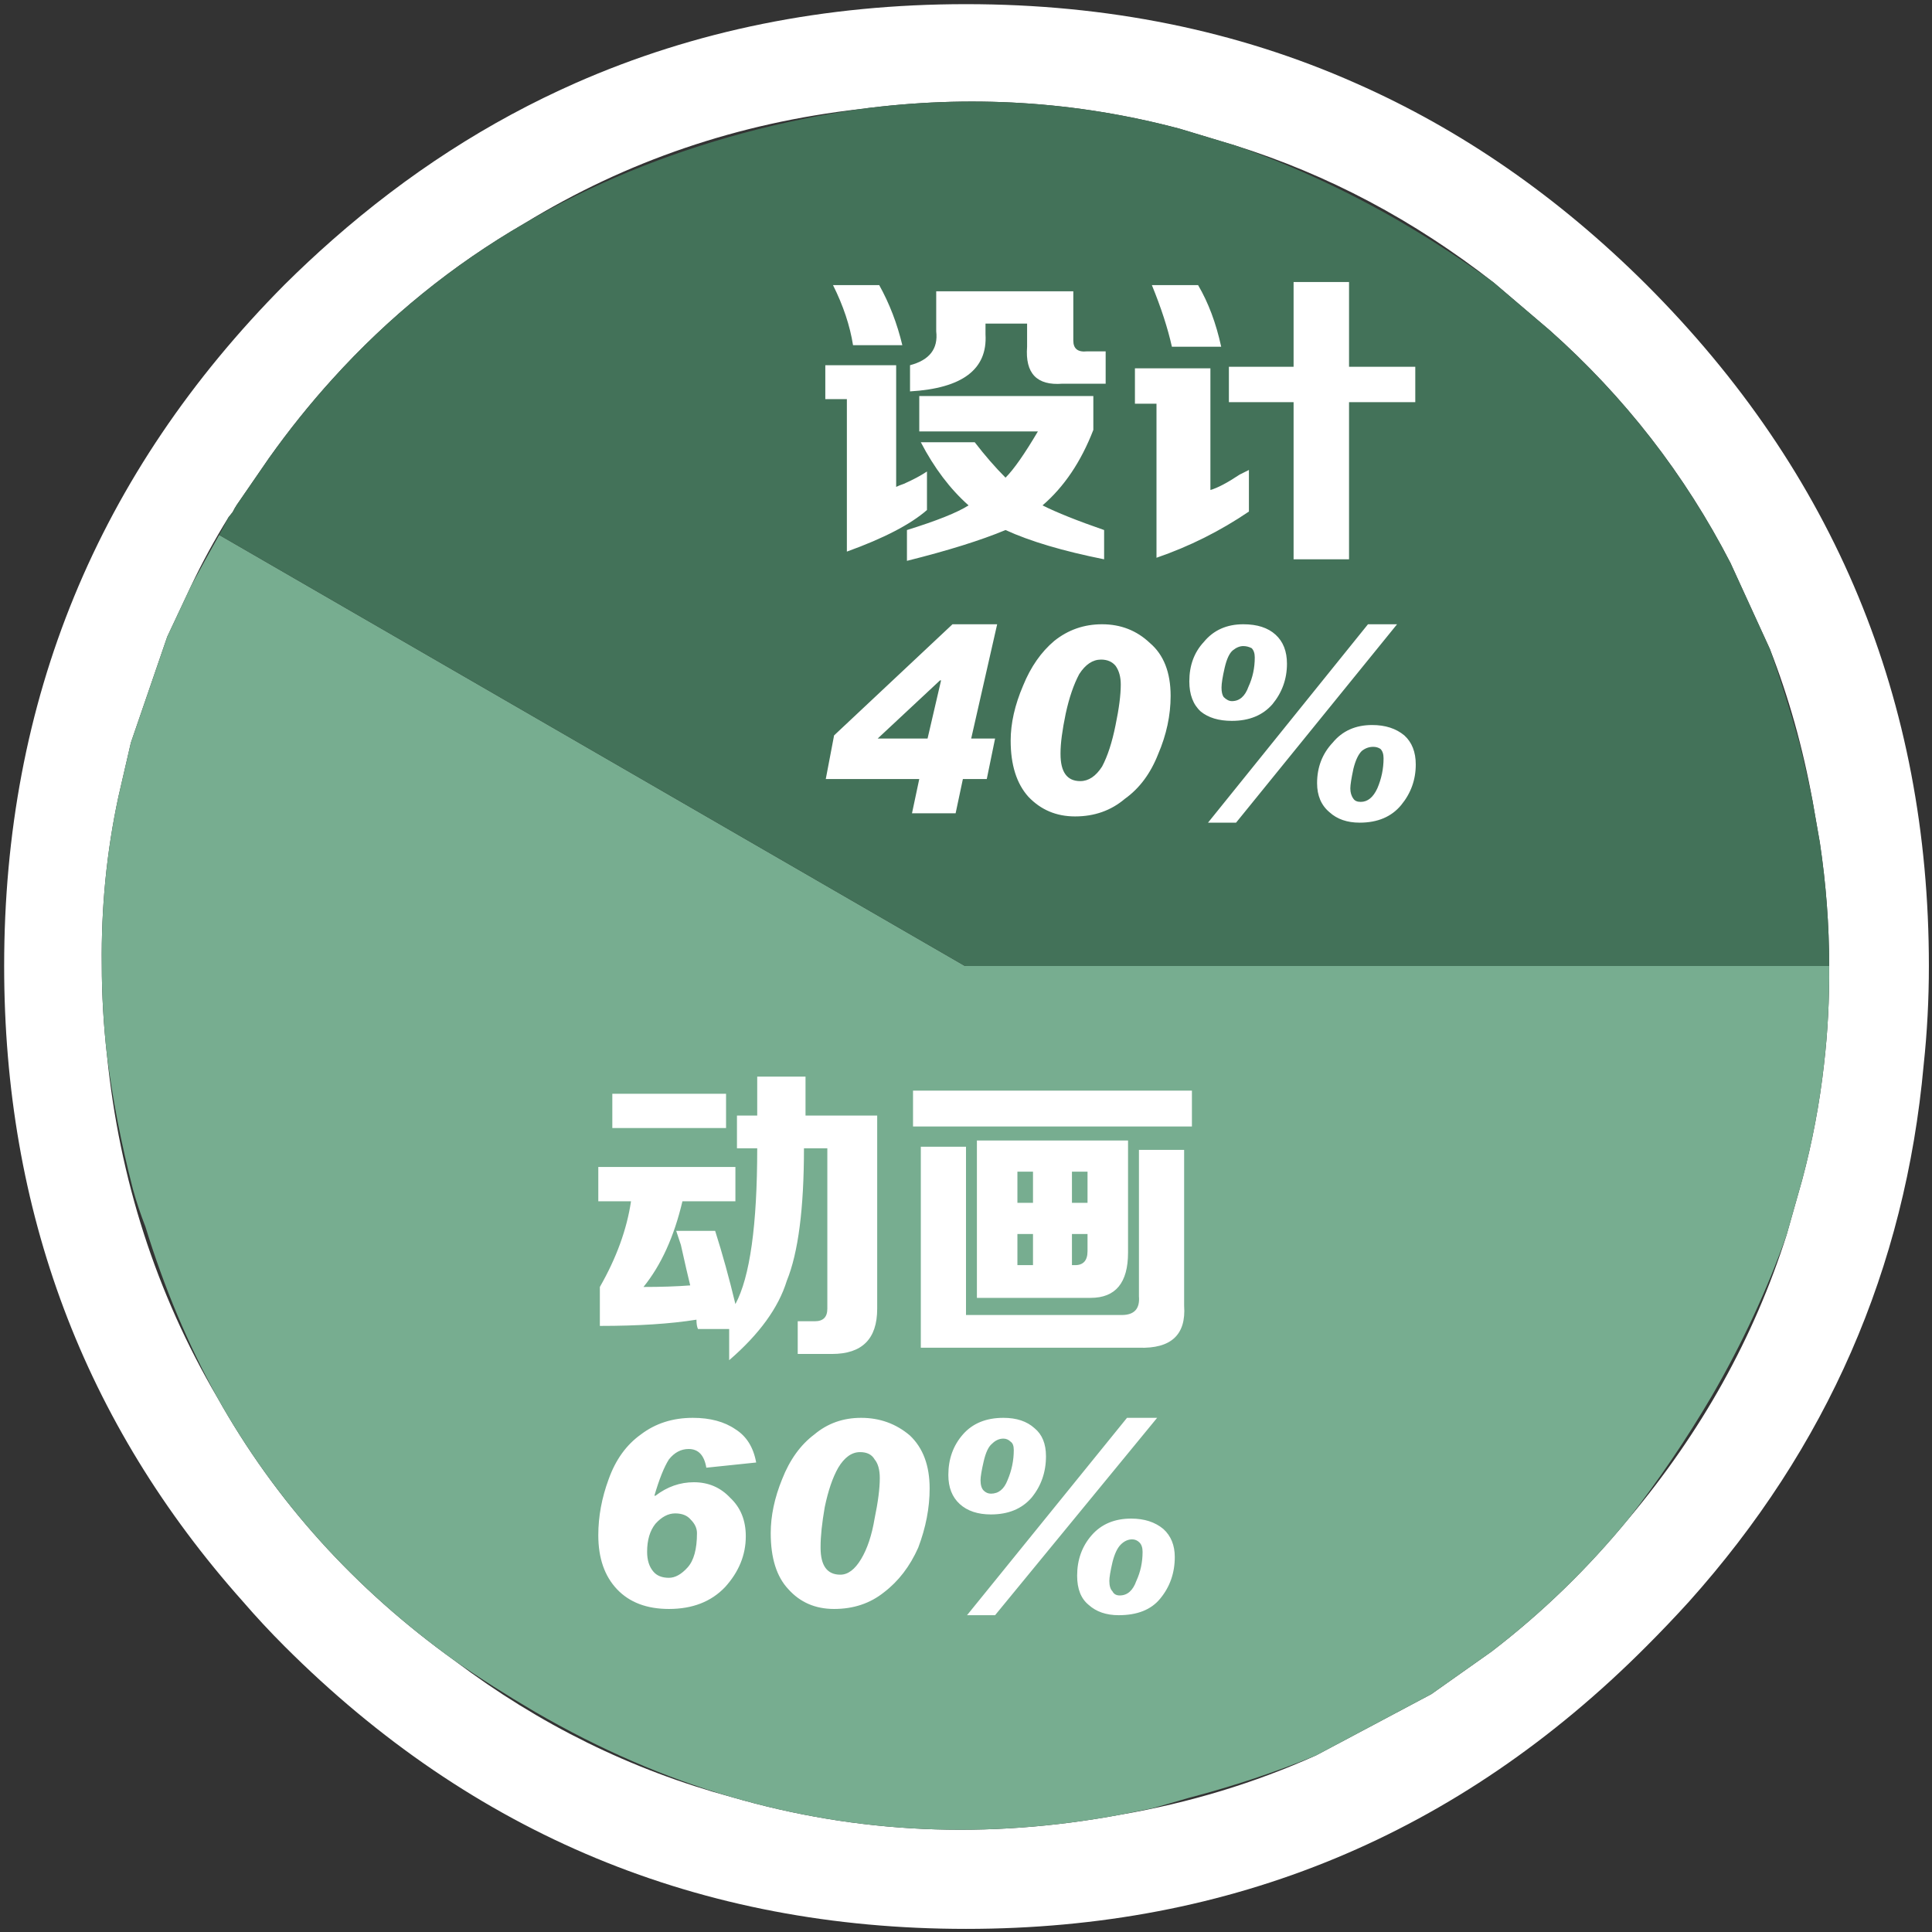 
<svg xmlns="http://www.w3.org/2000/svg" version="1.1" xmlns:xlink="http://www.w3.org/1999/xlink" preserveAspectRatio="none" x="0px" y="0px" width="93px" height="93px" viewBox="0 0 93 93">
<rect x="0" y="0" width="93" height="93" fill="#333333" stroke="none"/>
<defs>
<g id="Layer1_0_FILL">
<path fill="#FFFFFF" stroke="none" d="
M 81.3 77.1
Q 91.271 65.964 92.6 51.25 92.85 48.92 92.85 46.5 92.85 27.3 79.25 13.7 72.889 7.362 65.25 4 56.687 0.2 46.5 0.2 36.314 0.2 27.7 4 21.434 6.767 16 11.55 14.831 12.578 13.7 13.7 0.2 27.3 0.2 46.5 0.2 64.2 11.7 77.1 12.65 78.2 13.7 79.25 27.3 92.85 46.5 92.85 65.7 92.85 79.25 79.25 80.3 78.2 81.3 77.1
M 87.25 38.55
L 87.6 40.55
Q 88.05 43.55 88.05 46.5 88.073 48.896 87.8 51.25 87.484 54.055 86.75 56.8
L 86 59.45
Q 83.65 66.85 78.4 73.1 75.45 76.7 71.8 79.5
L 68.9 81.55 63.35 84.5
Q 58.9 86.5 53.95 87.35 44.3 89.15 35.2 86.5 28 84.55 21.9 79.95 14.65 74.75 10.45 67.25 6.05 59.75 5.15 50.8 4.9 48.6 4.9 46.45 4.85 42.3 5.7 38.35
L 6.3 35.75 8.05 30.65 9.2 28.2
Q 9.984 26.54 11 24.9
L 11.2 24.65
Q 11.3 24.45 11.4 24.3
L 12.95 22.05
Q 14.386 20.031 16 18.25 20.062 13.756 25.25 10.75 32.6 6.25 41.4 5.25 49.3 4.2 56.8 6.2
L 59.45 7
Q 66.15 9.1 71.9 13.6
L 74.6 15.9
Q 80 20.7 83.3 27.1
L 85.2 31.25
Q 86.55 34.7 87.25 38.55 Z"/>

<path fill="#77AD90" stroke="none" d="
M 86.75 56.8
Q 87.484 54.055 87.8 51.25 88.073 48.896 88.05 46.5
L 46.45 46.5 10.55 25.75
Q 9.85 27 9.2 28.2
L 8.05 30.65 6.3 35.75 5.7 38.35
Q 4.85 42.3 4.9 46.45 4.9 48.6 5.15 50.8 5.55 53.95 6.4 57.25 6.65 58.15 7 59.05 8.35 63.45 10.45 67.25 14.65 74.75 21.9 79.95 23.7 81.2 25.75 82.4 30.4 85.1 35.2 86.5 44.3 89.15 53.95 87.35 54.7 87.2 55.45 87.05 56.35 86.8 57.2 86.55 60.45 85.7 63.35 84.5
L 68.9 81.55 71.8 79.5
Q 75.45 76.7 78.4 73.1 80.55 70.35 82.4 67.2 84.6 63.4 86 59.45
L 86.75 56.8 Z"/>

<path fill="#437259" stroke="none" d="
M 87.6 40.55
L 87.25 38.55
Q 86.95 37.1 86.6 35.7 85.95 33.4 85.2 31.25
L 83.3 27.1
Q 80 20.7 74.6 15.9
L 71.9 13.6
Q 69.7 12 67.2 10.55 63.35 8.35 59.45 7
L 56.8 6.2
Q 49.3 4.2 41.4 5.25 38.6 5.65 35.8 6.4 30.05 7.95 25.25 10.75 20.062 13.756 16 18.25 14.386 20.031 12.95 22.05
L 11.4 24.3
Q 11.3 24.45 11.2 24.65
L 11 24.9
Q 10.775 25.337 10.55 25.75
L 46.45 46.5 88.05 46.5
Q 88.05 43.55 87.6 40.55 Z"/>
</g>

<g id="Layer0_0_FILL">
<path fill="#FFFFFF" stroke="none" d="
M 152.25 24.25
L 152.9 24.25
Q 152.9 27.95 152.2 29.25 151.9 28 151.55 26.9
L 150.3 26.9
Q 150.35 27.05 150.45 27.35 150.65 28.25 150.75 28.65 150.1 28.7 149.25 28.7 150.1 27.65 150.5 25.95
L 152.2 25.95 152.2 24.85 147.8 24.85 147.8 25.95 148.85 25.95
Q 148.65 27.3 147.85 28.7
L 147.85 29.95
Q 149.7 29.95 150.95 29.75 150.95 29.95 151 30.05
L 152 30.05 152 31.05
Q 153.45 29.8 153.85 28.5 154.4 27.15 154.4 24.25
L 155.15 24.25 155.15 29.4
Q 155.15 29.8 154.75 29.8
L 154.2 29.8 154.2 30.85 155.3 30.85
Q 156.75 30.85 156.75 29.4
L 156.75 23.2 154.45 23.2 154.45 21.95 152.9 21.95 152.9 23.2 152.25 23.2 152.25 24.25
M 148.25 22.5
L 148.25 23.6 151.9 23.6 151.9 22.5 148.25 22.5
M 163.6 29.05
Q 164.8 29.05 164.8 27.6
L 164.8 24 159.95 24 159.95 29.05 163.6 29.05
M 163.5 25
L 163.5 26 163 26 163 25 163.5 25
M 163.5 27
L 163.5 27.55
Q 163.5 28 163.1 28
L 163 28 163 27 163.5 27
M 161.75 27
L 161.75 28 161.25 28 161.25 27 161.75 27
M 161.25 26
L 161.25 25 161.75 25 161.75 26 161.25 26
M 166.85 23.55
L 166.85 22.4 157.9 22.4 157.9 23.55 166.85 23.55
M 166.6 24.3
L 165.15 24.3 165.15 29
Q 165.2 29.6 164.6 29.6
L 159.6 29.6 159.6 24.2 158.15 24.2 158.15 30.65 165.15 30.65
Q 166.7 30.7 166.6 29.3
L 166.6 24.3 Z"/>
</g>

<g id="Layer0_1_FILL">
<path fill="#FFFFFF" stroke="none" d="
M 59.1 73.2
Q 58.5 72.7 57.55 72.7 56.35 72.7 55.65 73.5 54.95 74.3 54.95 75.45 54.95 76.4 55.5 76.85 56.05 77.35 56.95 77.35 58.3 77.35 58.95 76.55 59.65 75.7 59.65 74.55 59.65 73.7 59.1 73.2
M 57.6 73.7
Q 57.8 73.7 57.95 73.85 58.1 74 58.1 74.3 58.1 75.05 57.8 75.7 57.55 76.4 57 76.4 56.75 76.4 56.65 76.2 56.5 76.05 56.5 75.7 56.5 75.45 56.65 74.8 56.8 74.2 57.05 73.95 57.3 73.7 57.6 73.7
M 58.8 67.85
L 57.35 67.85 49.65 77.35 51 77.35 58.8 67.85
M 49.45 68.65
Q 48.75 69.45 48.75 70.6 48.75 71.5 49.3 72 49.85 72.5 50.8 72.5 52.05 72.5 52.75 71.7 53.45 70.85 53.45 69.7 53.45 68.8 52.9 68.35 52.35 67.85 51.4 67.85 50.15 67.85 49.45 68.65
M 50.3 70.85
Q 50.3 70.6 50.45 69.95 50.6 69.3 50.85 69.1 51.1 68.85 51.4 68.85 51.6 68.85 51.75 69 51.9 69.1 51.9 69.4 51.9 70.15 51.6 70.85 51.35 71.5 50.8 71.5 50.6 71.5 50.45 71.35 50.3 71.2 50.3 70.85
M 42.3 68.65
Q 41.3 69.4 40.75 70.8 40.2 72.15 40.2 73.4 40.2 75.2 41.05 76.1 41.9 77.05 43.25 77.05 44.65 77.05 45.65 76.25 46.7 75.45 47.3 74.1 47.85 72.65 47.85 71.25 47.85 69.6 46.9 68.7 45.9 67.85 44.55 67.85 43.25 67.85 42.3 68.65
M 45.2 69.85
Q 45.45 70.15 45.45 70.75 45.45 71.5 45.2 72.7 45 73.9 44.55 74.65 44.1 75.4 43.55 75.4 42.6 75.4 42.6 74.1
L 42.6 74.05
Q 42.6 73.3 42.8 72.15 43.05 70.95 43.45 70.25 43.9 69.5 44.5 69.5 45 69.5 45.2 69.85
M 34.6 71.6
Q 34.95 70.4 35.3 69.85 35.7 69.35 36.25 69.35 36.95 69.35 37.1 70.25
L 39.5 70
Q 39.3 68.9 38.5 68.4 37.7 67.85 36.45 67.85 35 67.85 33.95 68.65 32.9 69.4 32.4 70.8 31.9 72.15 31.9 73.5 31.9 75.15 32.8 76.1 33.7 77.05 35.3 77.05 37 77.05 38 76 39 74.9 39 73.55 39 72.4 38.25 71.7 37.55 70.95 36.5 70.95 35.5 70.95 34.65 71.6
L 34.6 71.6
M 36.35 72.75
Q 36.65 73.05 36.65 73.4 36.65 74.55 36.2 75.05 35.75 75.55 35.3 75.55 34.8 75.55 34.55 75.25 34.25 74.9 34.25 74.3 34.25 73.45 34.65 72.95 35.1 72.45 35.6 72.45 36.1 72.45 36.35 72.75 Z"/>
</g>

<g id="Layer0_2_FILL">
<path fill="#FFFFFF" stroke="none" d="
M 133.65 28.35
Q 133.15 27.85 132.65 27.2
L 130.9 27.2
Q 131.55 28.45 132.45 29.25 131.9 29.6 130.45 30.05
L 130.45 31.05
Q 132.45 30.55 133.65 30.05 134.85 30.6 136.85 31
L 136.85 30.05
Q 135.55 29.6 134.85 29.25 135.9 28.35 136.5 26.8
L 136.5 25.7 130.85 25.7 130.85 26.85 134.7 26.85
Q 134.05 27.95 133.65 28.35
M 137.85 25.95
L 138.55 25.95 138.55 30.95
Q 140.15 30.4 141.55 29.45
L 141.55 28.1
Q 141.45 28.15 141.25 28.25 140.65 28.65 140.3 28.75
L 140.3 24.8 137.85 24.8 137.85 25.95
M 140.65 24.1
Q 140.4 22.95 139.9 22.1
L 138.4 22.1
Q 138.85 23.2 139.05 24.1
L 140.65 24.1
M 131.4 23.6
Q 131.5 24.45 130.55 24.7
L 130.55 25.55
Q 133.1 25.4 133 23.7
L 133 23.35 134.35 23.35 134.35 24.1
Q 134.25 25.4 135.5 25.3
L 136.9 25.3 136.9 24.25 136.3 24.25
Q 135.85 24.3 135.85 23.9
L 135.85 22.3 131.4 22.3 131.4 23.6
M 130.1 24.7
L 127.8 24.7 127.8 25.8 128.5 25.8 128.5 30.75
Q 130.3 30.1 131.1 29.4
L 131.1 28.15
Q 130.8 28.35 130.35 28.55 130.2 28.6 130.1 28.65
L 130.1 24.7
M 129.55 22.1
L 128.05 22.1
Q 128.55 23.1 128.7 24.05
L 130.3 24.05
Q 130.05 23 129.55 22.1
M 144.8 22
L 143 22 143 24.75 140.9 24.75 140.9 25.9 143 25.9 143 31 144.8 31 144.8 25.9 146.95 25.9 146.95 24.75 144.8 24.75 144.8 22 Z"/>
</g>

<g id="Layer0_3_FILL">
<path fill="#FFFFFF" stroke="none" d="
M 69.25 36.05
Q 68.65 35.55 67.7 35.55 66.5 35.55 65.8 36.4 65.05 37.2 65.05 38.35 65.05 39.25 65.65 39.75 66.2 40.25 67.1 40.25 68.4 40.25 69.1 39.4 69.8 38.55 69.8 37.45 69.8 36.55 69.25 36.05
M 67.75 36.6
Q 67.95 36.6 68.1 36.7 68.25 36.85 68.25 37.15 68.25 37.9 67.95 38.6 67.65 39.25 67.15 39.25 66.9 39.25 66.8 39.1 66.65 38.9 66.65 38.6 66.65 38.35 66.8 37.65 66.95 37.05 67.2 36.8 67.45 36.6 67.75 36.6
M 68.9 30.7
L 67.5 30.7 59.8 40.25 61.15 40.25 68.9 30.7
M 49.65 30.7
L 47.5 30.7 41.8 36.05 41.4 38.15 45.9 38.15 45.55 39.8 47.65 39.8 48 38.15 49.15 38.15 49.55 36.2 48.4 36.2 49.65 30.7
M 46.9 33.4
L 46.95 33.4 46.3 36.2 43.9 36.2 46.9 33.4
M 58.9 33.45
Q 58.9 34.4 59.45 34.9 60 35.35 60.95 35.35 62.2 35.35 62.9 34.55 63.6 33.7 63.6 32.6 63.6 31.7 63.05 31.2 62.5 30.7 61.5 30.7 60.3 30.7 59.6 31.55 58.9 32.3 58.9 33.45
M 60.55 34.2
Q 60.45 34.05 60.45 33.75 60.45 33.45 60.6 32.8 60.75 32.15 61 31.95 61.25 31.75 61.5 31.75 61.7 31.75 61.9 31.85 62.05 32 62.05 32.3 62.05 33.05 61.75 33.7 61.5 34.4 60.95 34.4 60.75 34.4 60.55 34.2
M 52.4 31.5
Q 51.45 32.3 50.9 33.65 50.3 35.05 50.3 36.3 50.3 38.05 51.15 39 52.05 39.95 53.4 39.95 54.8 39.95 55.8 39.1 56.85 38.35 57.4 36.95 58 35.55 58 34.15 58 32.45 57 31.6 56.05 30.7 54.7 30.7 53.4 30.7 52.4 31.5
M 52.7 36.9
Q 52.7 36.2 52.95 35 53.2 33.85 53.6 33.1 54.05 32.4 54.65 32.4 55.1 32.4 55.35 32.7 55.6 33.05 55.6 33.6 55.6 34.35 55.35 35.55 55.1 36.8 54.7 37.55 54.25 38.25 53.65 38.25 52.7 38.25 52.7 36.95
L 52.7 36.9 Z"/>
</g>
</defs>

<g transform="matrix( 1, 0, 0, 1, 0,0) ">
<use xlink:href="#Layer1_0_FILL"/>
</g>

<g transform="matrix( 1.5, 0, 0, 1.5, -192.9,18.9) ">
<use xlink:href="#Layer0_0_FILL"/>
</g>

<g transform="matrix( 1, 0, 0, 1, -3.1,0.4) ">
<use xlink:href="#Layer0_1_FILL"/>
</g>

<g transform="matrix( 1.483, 0, 0, 1.483, -149.8,-19.05) ">
<use xlink:href="#Layer0_2_FILL"/>
</g>

<g transform="matrix( 1, 0, 0, 1, -1.65,-0.65) ">
<use xlink:href="#Layer0_3_FILL"/>
</g>
</svg>
